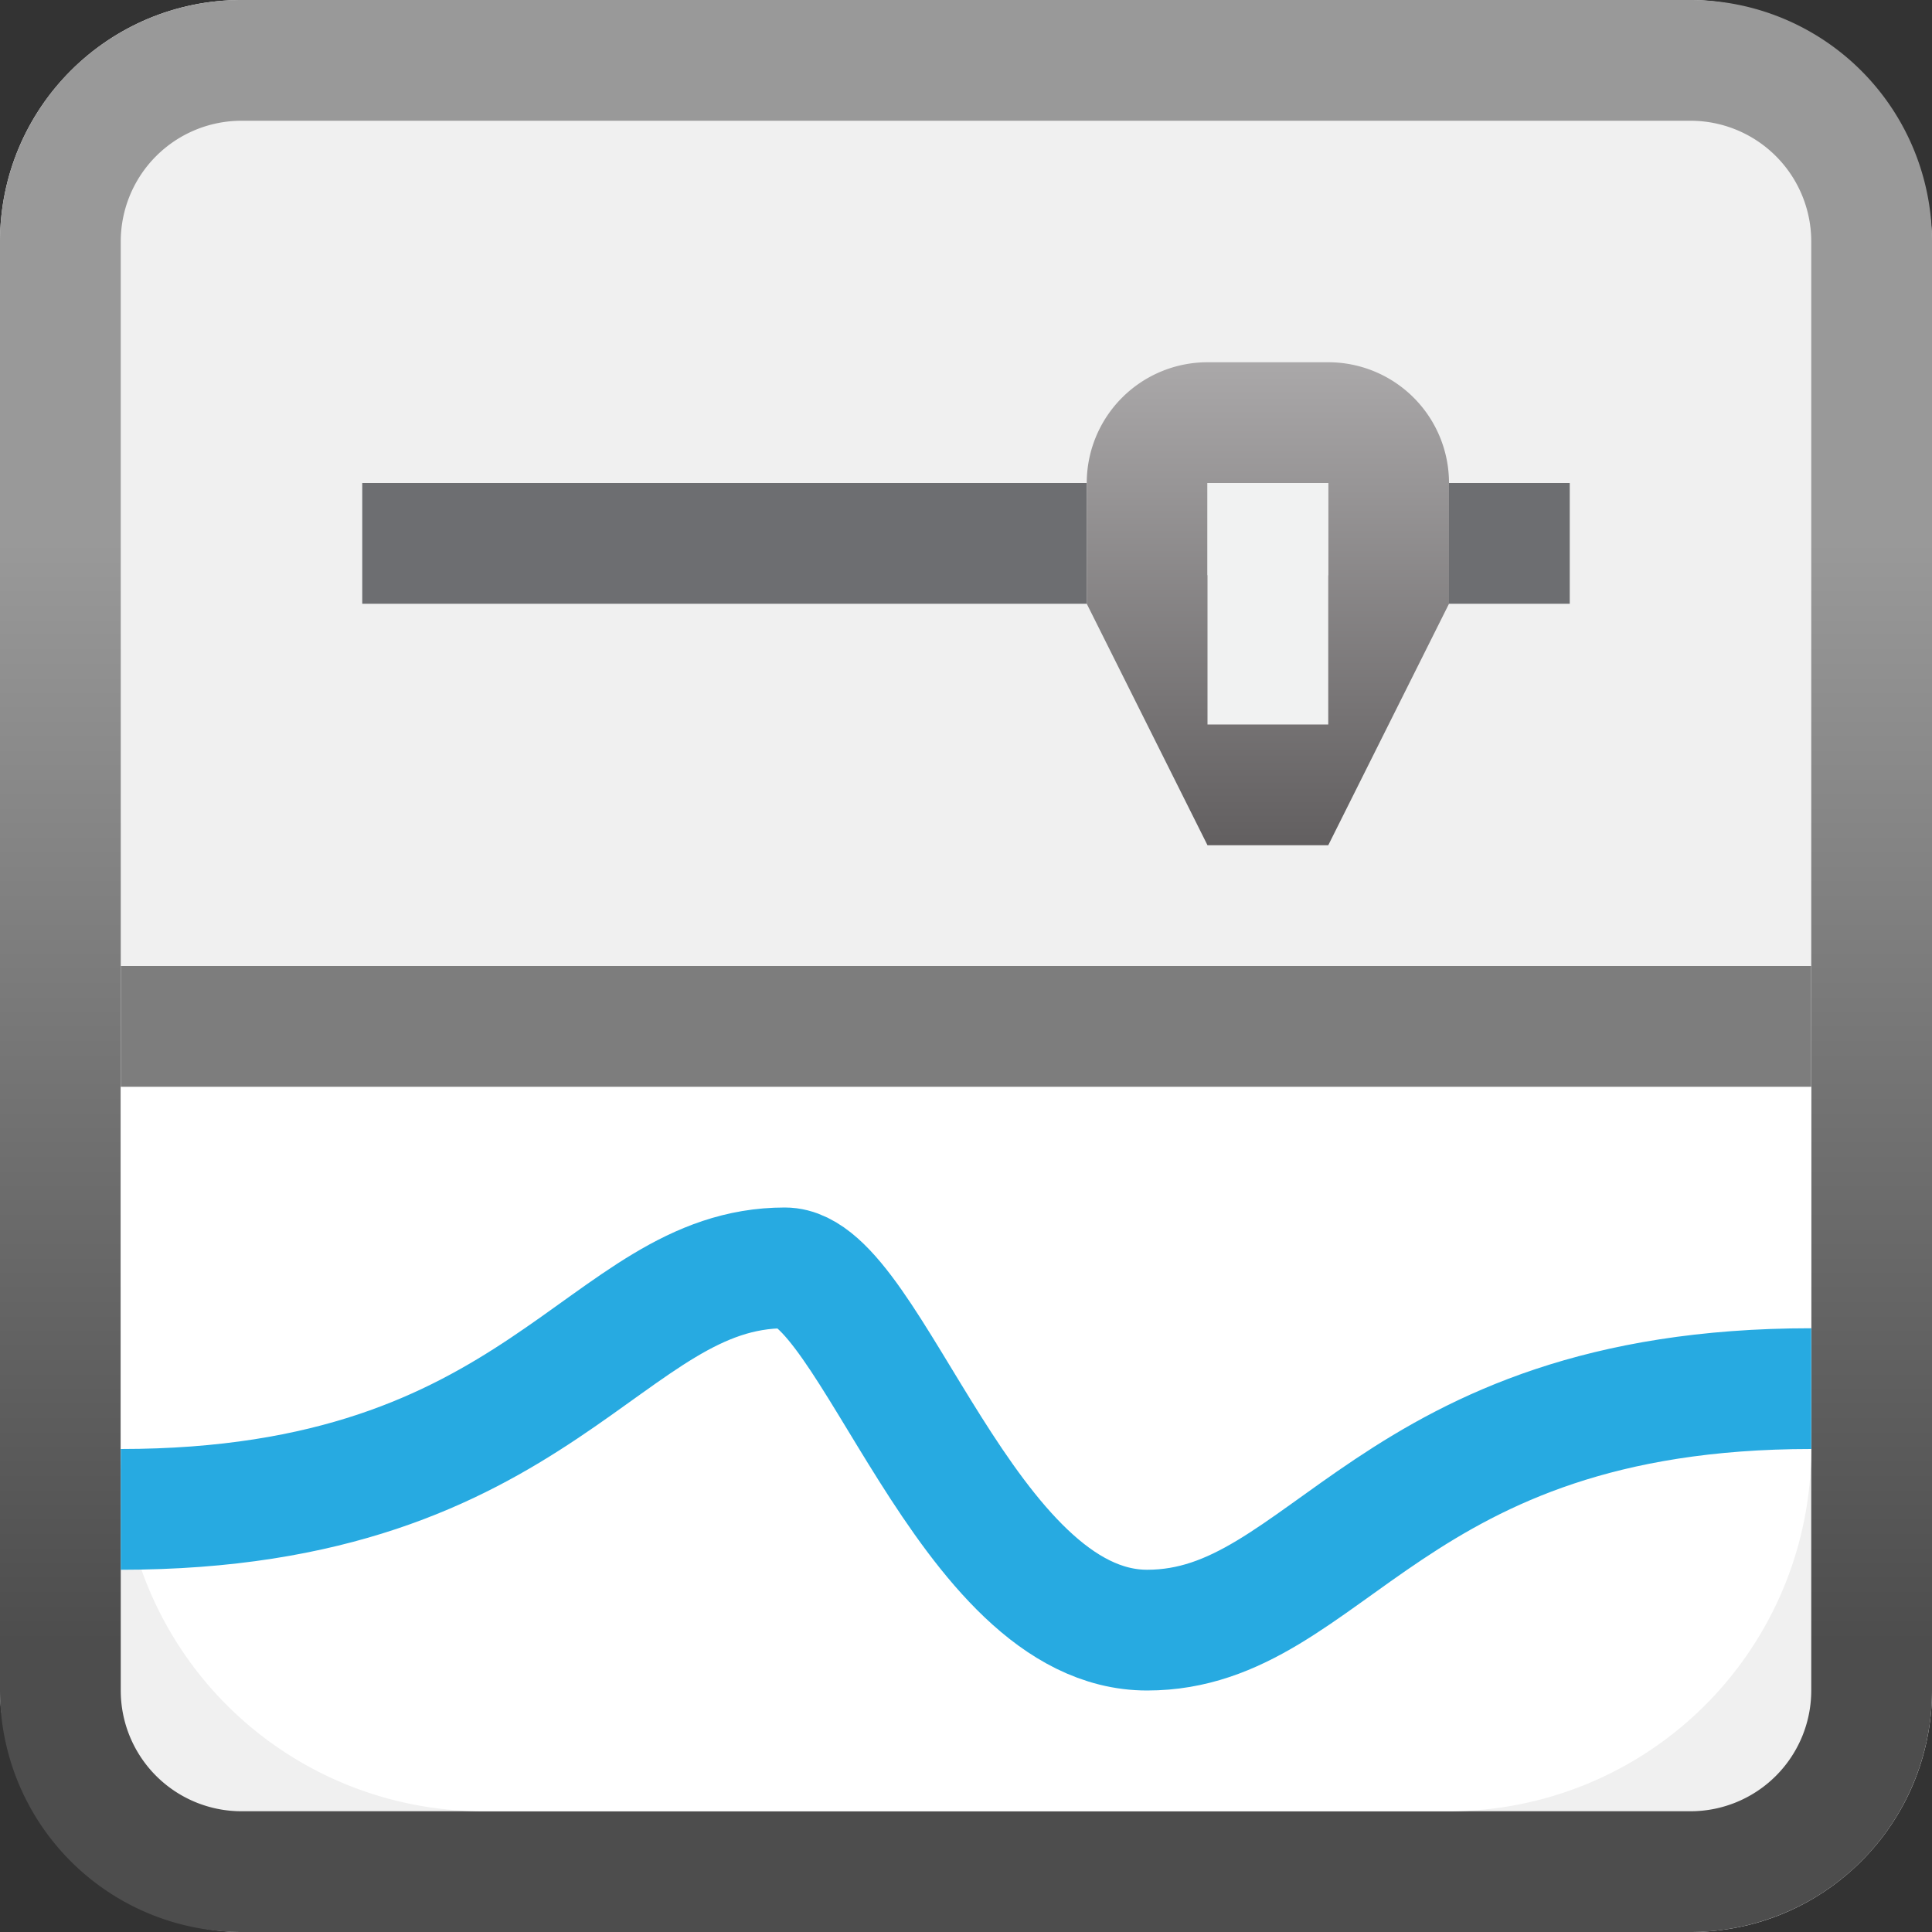<svg xmlns="http://www.w3.org/2000/svg" xmlns:xlink="http://www.w3.org/1999/xlink" viewBox="0 0 16 16"><rect x="0" y="0" width="16" height="16" fill="#333333" stroke="none"/><defs><style>.cls-1{fill:#f0f0f0;}.cls-2{fill:url(#linear-gradient);}.cls-3{fill:#f1f2f2;}.cls-4{fill:#6d6e71;}.cls-5{fill:url(#linear-gradient-2);}.cls-6{fill:#fff;}.cls-7{fill:none;stroke:#27aae1;stroke-miterlimit:10;}.cls-8{fill:url(#linear-gradient-3);}</style><linearGradient id="linear-gradient" x1="8" y1="16" x2="8" gradientUnits="userSpaceOnUse"><stop offset="0.15" stop-color="#4d4d4d"/><stop offset="0.72" stop-color="#999"/></linearGradient><linearGradient id="linear-gradient-2" x1="10.5" y1="7" x2="10.5" y2="3" gradientUnits="userSpaceOnUse"><stop offset="0" stop-color="#625f60"/><stop offset="1" stop-color="#aaa8a9"/></linearGradient><linearGradient id="linear-gradient-3" x1="1" y1="8.5" x2="15" y2="8.5" gradientUnits="userSpaceOnUse"><stop offset="0" stop-color="#7d7d7d"/><stop offset="1" stop-color="#7d7d7d"/></linearGradient></defs><title>embedded_apps_16</title><g id="Layer_2" data-name="Layer 2"><g id="Content"><rect class="cls-1" width="16" height="16" rx="2" ry="2"/><path class="cls-2" d="M14,1a1,1,0,0,1,1,1V14a1,1,0,0,1-1,1H2a1,1,0,0,1-1-1V2A1,1,0,0,1,2,1H14m0-1H2A2,2,0,0,0,0,2V14a2,2,0,0,0,2,2H14a2,2,0,0,0,2-2V2a2,2,0,0,0-2-2Z"/><rect class="cls-3" x="3" y="4" width="10" height="1"/><polygon class="cls-4" points="13 4 3 4 3 5 13 5 13 4 13 4"/><path class="cls-3" d="M11,7H10L9,5V4a1,1,0,0,1,1-1h1a1,1,0,0,1,1,1V5Z"/><path class="cls-5" d="M11,4v.76l-.5,1-.5-1V4h1m0-1H10A1,1,0,0,0,9,4V5l1,2h1l1-2V4a1,1,0,0,0-1-1Z"/><rect class="cls-3" x="10" y="4" width="1" height="2"/><path class="cls-6" d="M12,15H4a3,3,0,0,1-3-3V8H15v4A3,3,0,0,1,12,15Z"/><path class="cls-7" d="M1,12.5c3.5,0,4-2,5.5-2,.71,0,1.5,3,3,3s2-2,5.5-2"/><rect class="cls-1" x="1" y="8" width="14" height="1"/><polygon class="cls-8" points="15 8 1 8 1 9 15 9 15 8 15 8"/></g></g></svg>